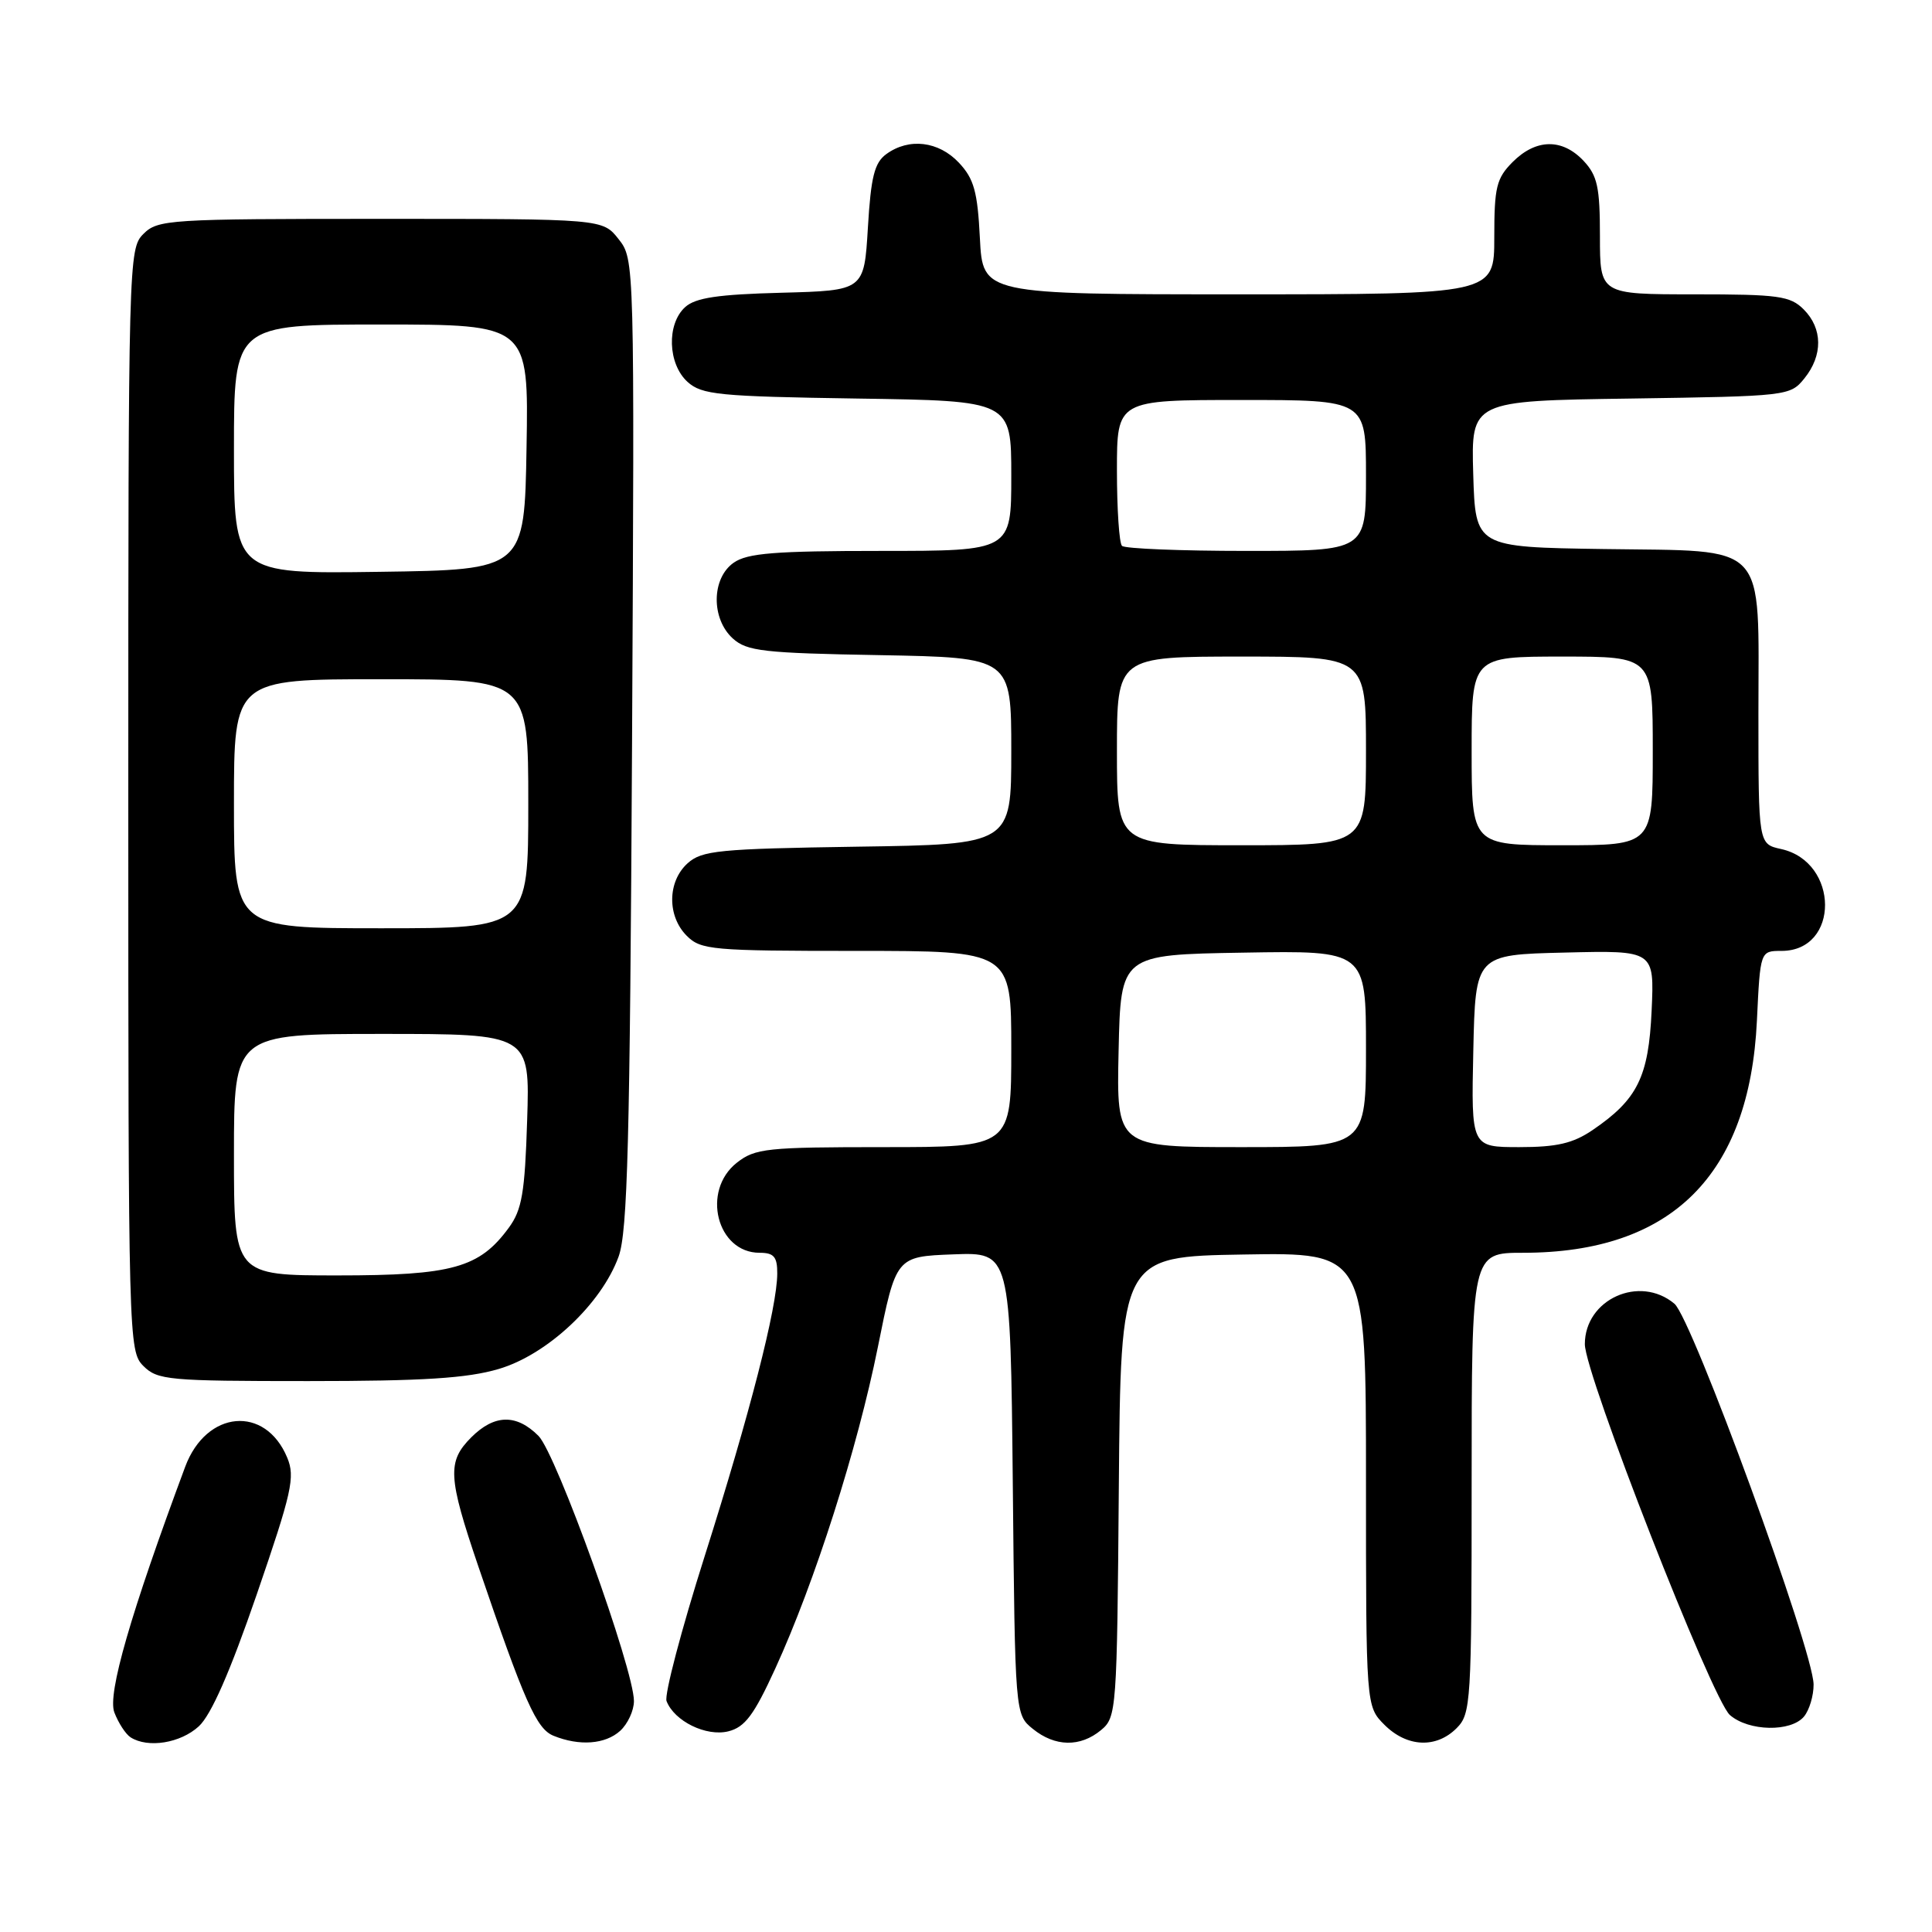 <?xml version="1.0" encoding="UTF-8" standalone="no"?>
<!DOCTYPE svg PUBLIC "-//W3C//DTD SVG 1.1//EN" "http://www.w3.org/Graphics/SVG/1.1/DTD/svg11.dtd" >
<svg xmlns="http://www.w3.org/2000/svg" xmlns:xlink="http://www.w3.org/1999/xlink" version="1.1" viewBox="0 0 256 256">
 <g >
 <path fill="currentColor"
d=" M 26.34 228.75 C 27.99 227.23 30.48 221.55 34.02 211.27 C 38.68 197.71 39.13 195.72 38.06 193.15 C 35.16 186.15 27.34 186.84 24.54 194.35 C 17.31 213.78 14.22 224.46 15.15 226.90 C 15.69 228.31 16.66 229.80 17.31 230.21 C 19.61 231.67 23.91 230.98 26.34 228.75 Z  M 82.17 229.35 C 83.18 228.43 84.00 226.66 84.00 225.40 C 84.00 221.20 73.71 192.62 71.35 190.26 C 68.42 187.33 65.51 187.40 62.45 190.45 C 59.24 193.67 59.35 195.69 63.38 207.55 C 69.50 225.51 71.08 229.09 73.35 230.00 C 76.78 231.39 80.20 231.13 82.17 229.35 Z  M 145.89 229.25 C 147.95 227.55 148.01 226.68 148.25 197.00 C 148.50 166.50 148.50 166.50 164.75 166.23 C 181.00 165.95 181.00 165.95 181.00 196.02 C 181.00 226.09 181.00 226.09 183.45 228.55 C 186.43 231.52 190.30 231.70 193.00 229.00 C 194.91 227.09 195.00 225.67 195.00 196.50 C 195.00 166.00 195.00 166.00 201.82 166.00 C 221.48 166.00 231.82 155.73 232.80 135.25 C 233.24 126.00 233.24 126.00 236.06 126.00 C 243.79 126.00 243.73 114.20 236.00 112.50 C 233.00 111.84 233.00 111.84 233.00 94.53 C 233.00 71.46 234.52 73.08 212.50 72.75 C 195.50 72.50 195.50 72.50 195.21 62.81 C 194.93 53.11 194.93 53.11 216.05 52.81 C 236.88 52.50 237.21 52.47 239.09 50.14 C 241.56 47.09 241.52 43.52 239.00 41.00 C 237.21 39.21 235.67 39.00 224.50 39.00 C 212.00 39.00 212.00 39.00 212.00 31.31 C 212.00 24.80 211.67 23.28 209.83 21.31 C 207.01 18.32 203.54 18.37 200.45 21.45 C 198.28 23.63 198.00 24.78 198.00 31.45 C 198.00 39.00 198.00 39.00 164.11 39.00 C 130.22 39.00 130.22 39.00 129.84 31.56 C 129.53 25.39 129.06 23.69 127.06 21.56 C 124.37 18.70 120.44 18.23 117.44 20.42 C 115.87 21.56 115.40 23.43 115.00 30.17 C 114.50 38.50 114.50 38.50 103.54 38.79 C 95.14 39.01 92.16 39.45 90.79 40.69 C 88.31 42.93 88.48 48.22 91.10 50.60 C 93.00 52.31 95.20 52.53 113.60 52.81 C 134.00 53.11 134.00 53.11 134.00 63.06 C 134.00 73.00 134.00 73.00 116.72 73.00 C 102.70 73.00 99.03 73.29 97.22 74.56 C 94.27 76.62 94.21 81.97 97.10 84.60 C 98.97 86.29 101.16 86.54 116.60 86.81 C 134.00 87.13 134.00 87.13 134.00 99.51 C 134.00 111.89 134.00 111.89 113.60 112.19 C 95.20 112.47 93.00 112.69 91.10 114.40 C 88.43 116.82 88.39 121.39 91.00 124.00 C 92.87 125.87 94.33 126.00 113.50 126.00 C 134.00 126.00 134.00 126.00 134.00 139.00 C 134.00 152.00 134.00 152.00 117.13 152.00 C 101.59 152.00 100.06 152.16 97.63 154.07 C 92.91 157.79 94.99 166.00 100.65 166.00 C 102.55 166.00 103.00 166.53 102.99 168.75 C 102.98 173.21 99.37 187.28 93.37 206.21 C 90.28 215.95 88.01 224.59 88.32 225.40 C 89.35 228.07 93.58 230.14 96.51 229.41 C 98.71 228.86 99.91 227.25 102.72 221.11 C 107.97 209.65 113.62 191.93 116.32 178.50 C 118.73 166.50 118.73 166.50 126.31 166.21 C 133.89 165.92 133.89 165.92 134.20 196.55 C 134.50 227.18 134.50 227.18 136.86 229.09 C 139.80 231.47 143.14 231.53 145.89 229.25 Z  M 239.04 227.45 C 239.75 226.59 240.32 224.68 240.31 223.20 C 240.27 218.65 224.21 174.71 221.87 172.75 C 217.25 168.88 210.00 172.16 210.00 178.11 C 210.00 182.10 226.85 225.18 229.22 227.25 C 231.70 229.42 237.31 229.53 239.04 227.45 Z  M 66.07 181.40 C 72.51 179.51 79.69 172.78 81.97 166.50 C 83.16 163.20 83.47 151.28 83.75 98.44 C 84.08 34.49 84.08 34.37 81.97 31.69 C 79.85 29.00 79.85 29.00 50.43 29.00 C 22.33 29.00 20.91 29.09 19.00 31.00 C 17.04 32.96 17.00 34.33 17.00 106.00 C 17.00 177.67 17.04 179.04 19.00 181.00 C 20.87 182.87 22.33 183.00 40.82 183.00 C 56.04 183.00 61.90 182.63 66.07 181.40 Z  M 148.22 139.25 C 148.50 126.50 148.50 126.50 164.75 126.23 C 181.00 125.95 181.00 125.95 181.00 138.98 C 181.00 152.00 181.00 152.00 164.47 152.00 C 147.94 152.00 147.94 152.00 148.22 139.25 Z  M 195.22 139.25 C 195.50 126.50 195.50 126.50 207.36 126.22 C 219.21 125.93 219.21 125.93 218.85 133.90 C 218.45 142.71 216.98 145.69 211.01 149.75 C 208.43 151.50 206.29 152.00 201.32 152.00 C 194.94 152.00 194.94 152.00 195.22 139.25 Z  M 148.00 99.50 C 148.00 87.00 148.00 87.00 164.50 87.00 C 181.00 87.00 181.00 87.00 181.00 99.50 C 181.00 112.00 181.00 112.00 164.50 112.00 C 148.00 112.00 148.00 112.00 148.00 99.50 Z  M 195.00 99.50 C 195.00 87.00 195.00 87.00 207.00 87.00 C 219.00 87.00 219.00 87.00 219.00 99.50 C 219.00 112.00 219.00 112.00 207.00 112.00 C 195.00 112.00 195.00 112.00 195.00 99.50 Z  M 148.67 72.33 C 148.30 71.97 148.00 67.47 148.00 62.33 C 148.00 53.00 148.00 53.00 164.50 53.00 C 181.00 53.00 181.00 53.00 181.00 63.00 C 181.00 73.00 181.00 73.00 165.17 73.00 C 156.46 73.00 149.03 72.70 148.67 72.33 Z  M 31.00 153.00 C 31.00 137.00 31.00 137.00 50.61 137.00 C 70.22 137.00 70.22 137.00 69.85 148.43 C 69.55 158.05 69.16 160.31 67.42 162.68 C 63.53 168.00 59.94 169.00 44.75 169.00 C 31.00 169.00 31.00 169.00 31.00 153.00 Z  M 31.00 106.50 C 31.00 90.00 31.00 90.00 50.50 90.00 C 70.00 90.00 70.00 90.00 70.00 106.50 C 70.00 123.00 70.00 123.00 50.50 123.00 C 31.00 123.00 31.00 123.00 31.00 106.50 Z  M 31.00 59.52 C 31.00 43.00 31.00 43.00 50.52 43.00 C 70.05 43.00 70.05 43.00 69.77 59.25 C 69.50 75.50 69.50 75.50 50.25 75.77 C 31.00 76.04 31.00 76.04 31.00 59.52 Z "/>
</g>
</svg>